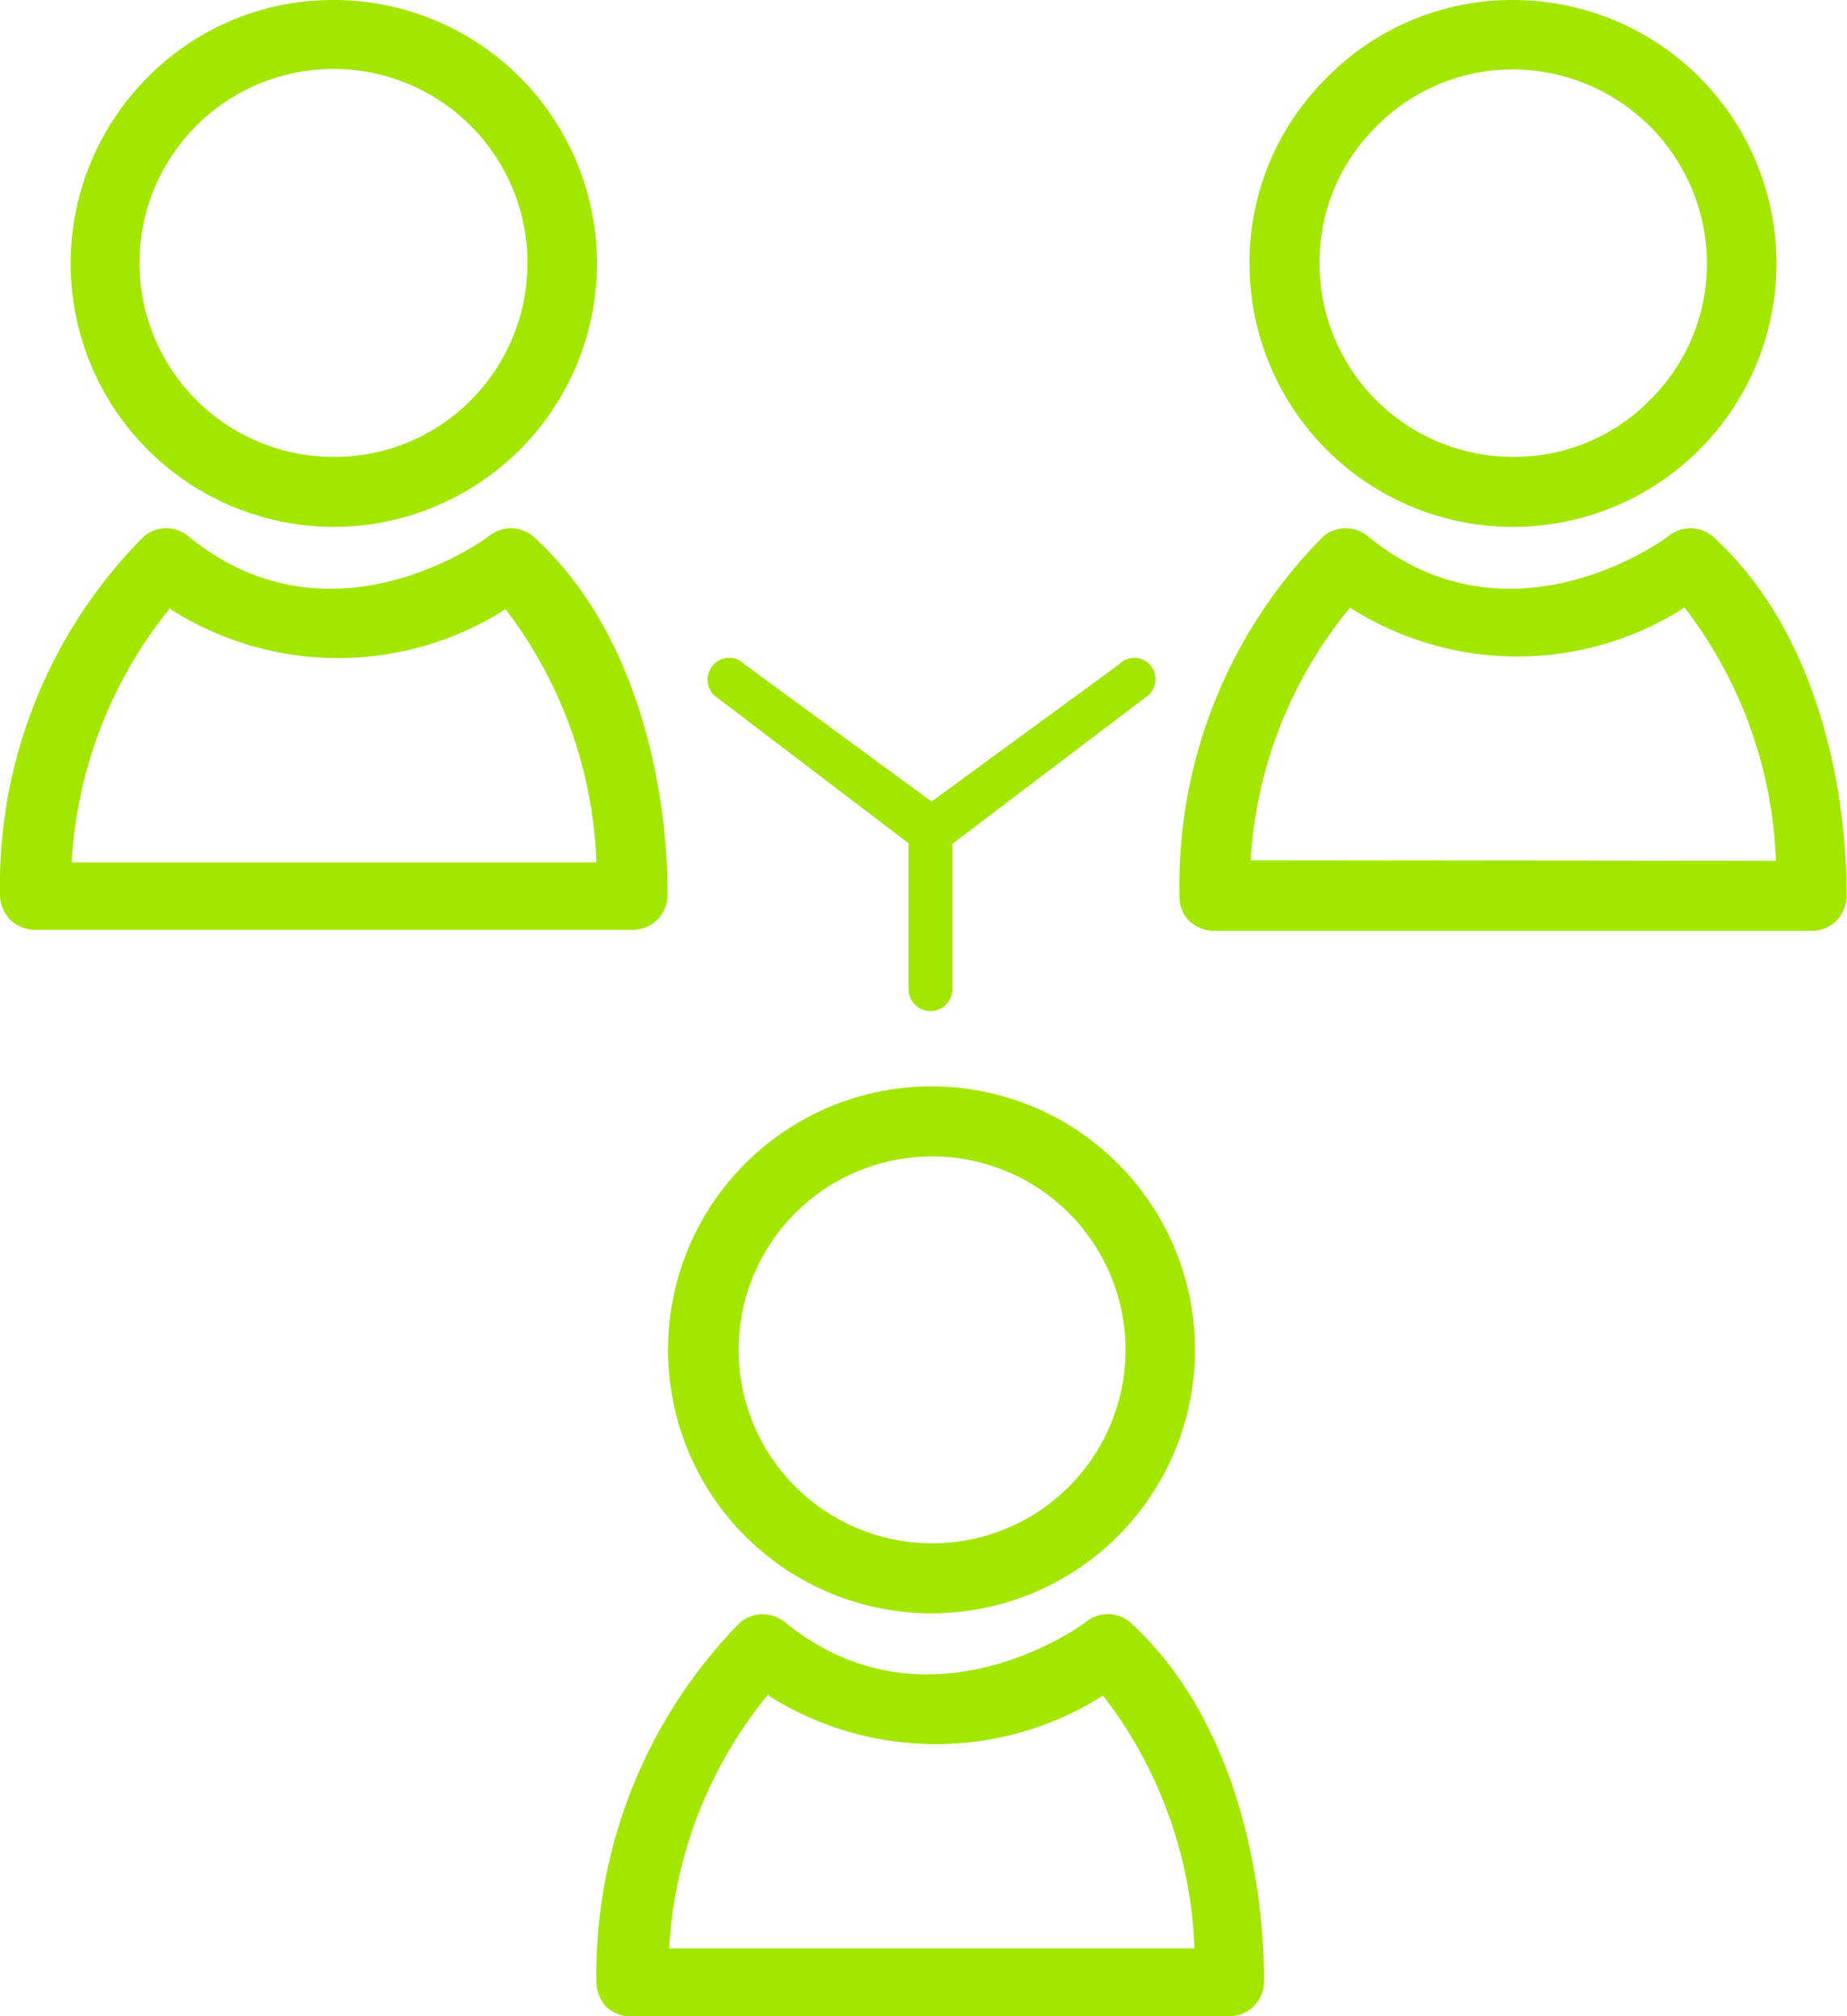 <svg xmlns="http://www.w3.org/2000/svg" viewBox="0 0 34.56 37.73"><defs><style>.cls-1{fill:#a3e600;}</style></defs><g id="Camada_2" data-name="Camada 2"><g id="Alta_demanda" data-name="Alta demanda"><g id="FLIP_2" data-name="FLIP 2"><g id="Frente_2" data-name="Frente 2"><path class="cls-1" d="M20.93,12.44,17.43,15l-3.5-2.57a.4.4,0,0,0-.57,0,.41.41,0,0,0,0,.58L17,15.78v2.73a.41.41,0,0,0,.41.41.41.41,0,0,0,.41-.41V15.79L21.5,13a.41.41,0,0,0,0-.58A.4.4,0,0,0,20.93,12.44Z"/><path class="cls-1" d="M2.76,1.45A4.93,4.93,0,0,0,6.24,9.86h0A4.93,4.93,0,0,0,6.24,0,4.86,4.86,0,0,0,2.76,1.45ZM9.87,4.93A3.64,3.64,0,0,1,8.81,7.49,3.59,3.59,0,0,1,6.25,8.55h0A3.63,3.63,0,1,1,9.87,4.93Z"/><path class="cls-1" d="M.65,17.4H11.84a.65.65,0,0,0,.65-.63c0-.17.11-4.34-2.51-6.73a.65.65,0,0,0-.84,0s-2.92,2.2-5.61,0a.65.65,0,0,0-.84,0A9.25,9.25,0,0,0,0,16.74a.67.67,0,0,0,.19.47A.66.66,0,0,0,.65,17.4Zm2.54-6a5.83,5.83,0,0,0,6.27,0,8.29,8.29,0,0,1,1.7,4.74H1.34A8.29,8.29,0,0,1,3.19,11.37Z"/><path class="cls-1" d="M28.31,9.86h0a4.93,4.93,0,1,0,0-9.86,4.86,4.86,0,0,0-3.48,1.45,4.86,4.86,0,0,0-1.45,3.48A4.93,4.93,0,0,0,28.31,9.86ZM25.75,2.37A3.57,3.57,0,0,1,28.31,1.3a3.64,3.64,0,0,1,3.63,3.63,3.6,3.6,0,0,1-1.07,2.56,3.56,3.56,0,0,1-2.56,1.06h0a3.62,3.62,0,0,1-3.62-3.62A3.56,3.56,0,0,1,25.75,2.37Z"/><path class="cls-1" d="M34.55,16.77c0-.17.12-4.34-2.5-6.73a.65.65,0,0,0-.84,0s-2.92,2.2-5.61,0a.65.65,0,0,0-.84,0,9.25,9.25,0,0,0-2.69,6.72.62.62,0,0,0,.18.47.68.68,0,0,0,.47.19H33.9A.65.65,0,0,0,34.55,16.77ZM23.4,16.1a8.21,8.21,0,0,1,1.86-4.73,5.81,5.81,0,0,0,6.26,0,8.24,8.24,0,0,1,1.71,4.74Z"/><path class="cls-1" d="M17.43,20.33a4.93,4.93,0,1,0,0,9.86h0a4.93,4.93,0,1,0,0-9.86ZM20,27.82a3.6,3.6,0,0,1-2.56,1.06h0A3.62,3.62,0,1,1,20,27.82Z"/><path class="cls-1" d="M11.84,37.73H23a.65.65,0,0,0,.65-.63c0-.18.11-4.34-2.5-6.74a.65.65,0,0,0-.84,0s-2.92,2.19-5.62,0a.66.66,0,0,0-.84,0,9.4,9.4,0,0,0-2.69,6.73.7.7,0,0,0,.19.47A.67.67,0,0,0,11.84,37.73Zm2.54-6a5.85,5.85,0,0,0,6.26,0,8.22,8.22,0,0,1,1.71,4.73H12.52A8.21,8.21,0,0,1,14.38,31.7Z"/></g></g></g></g></svg>